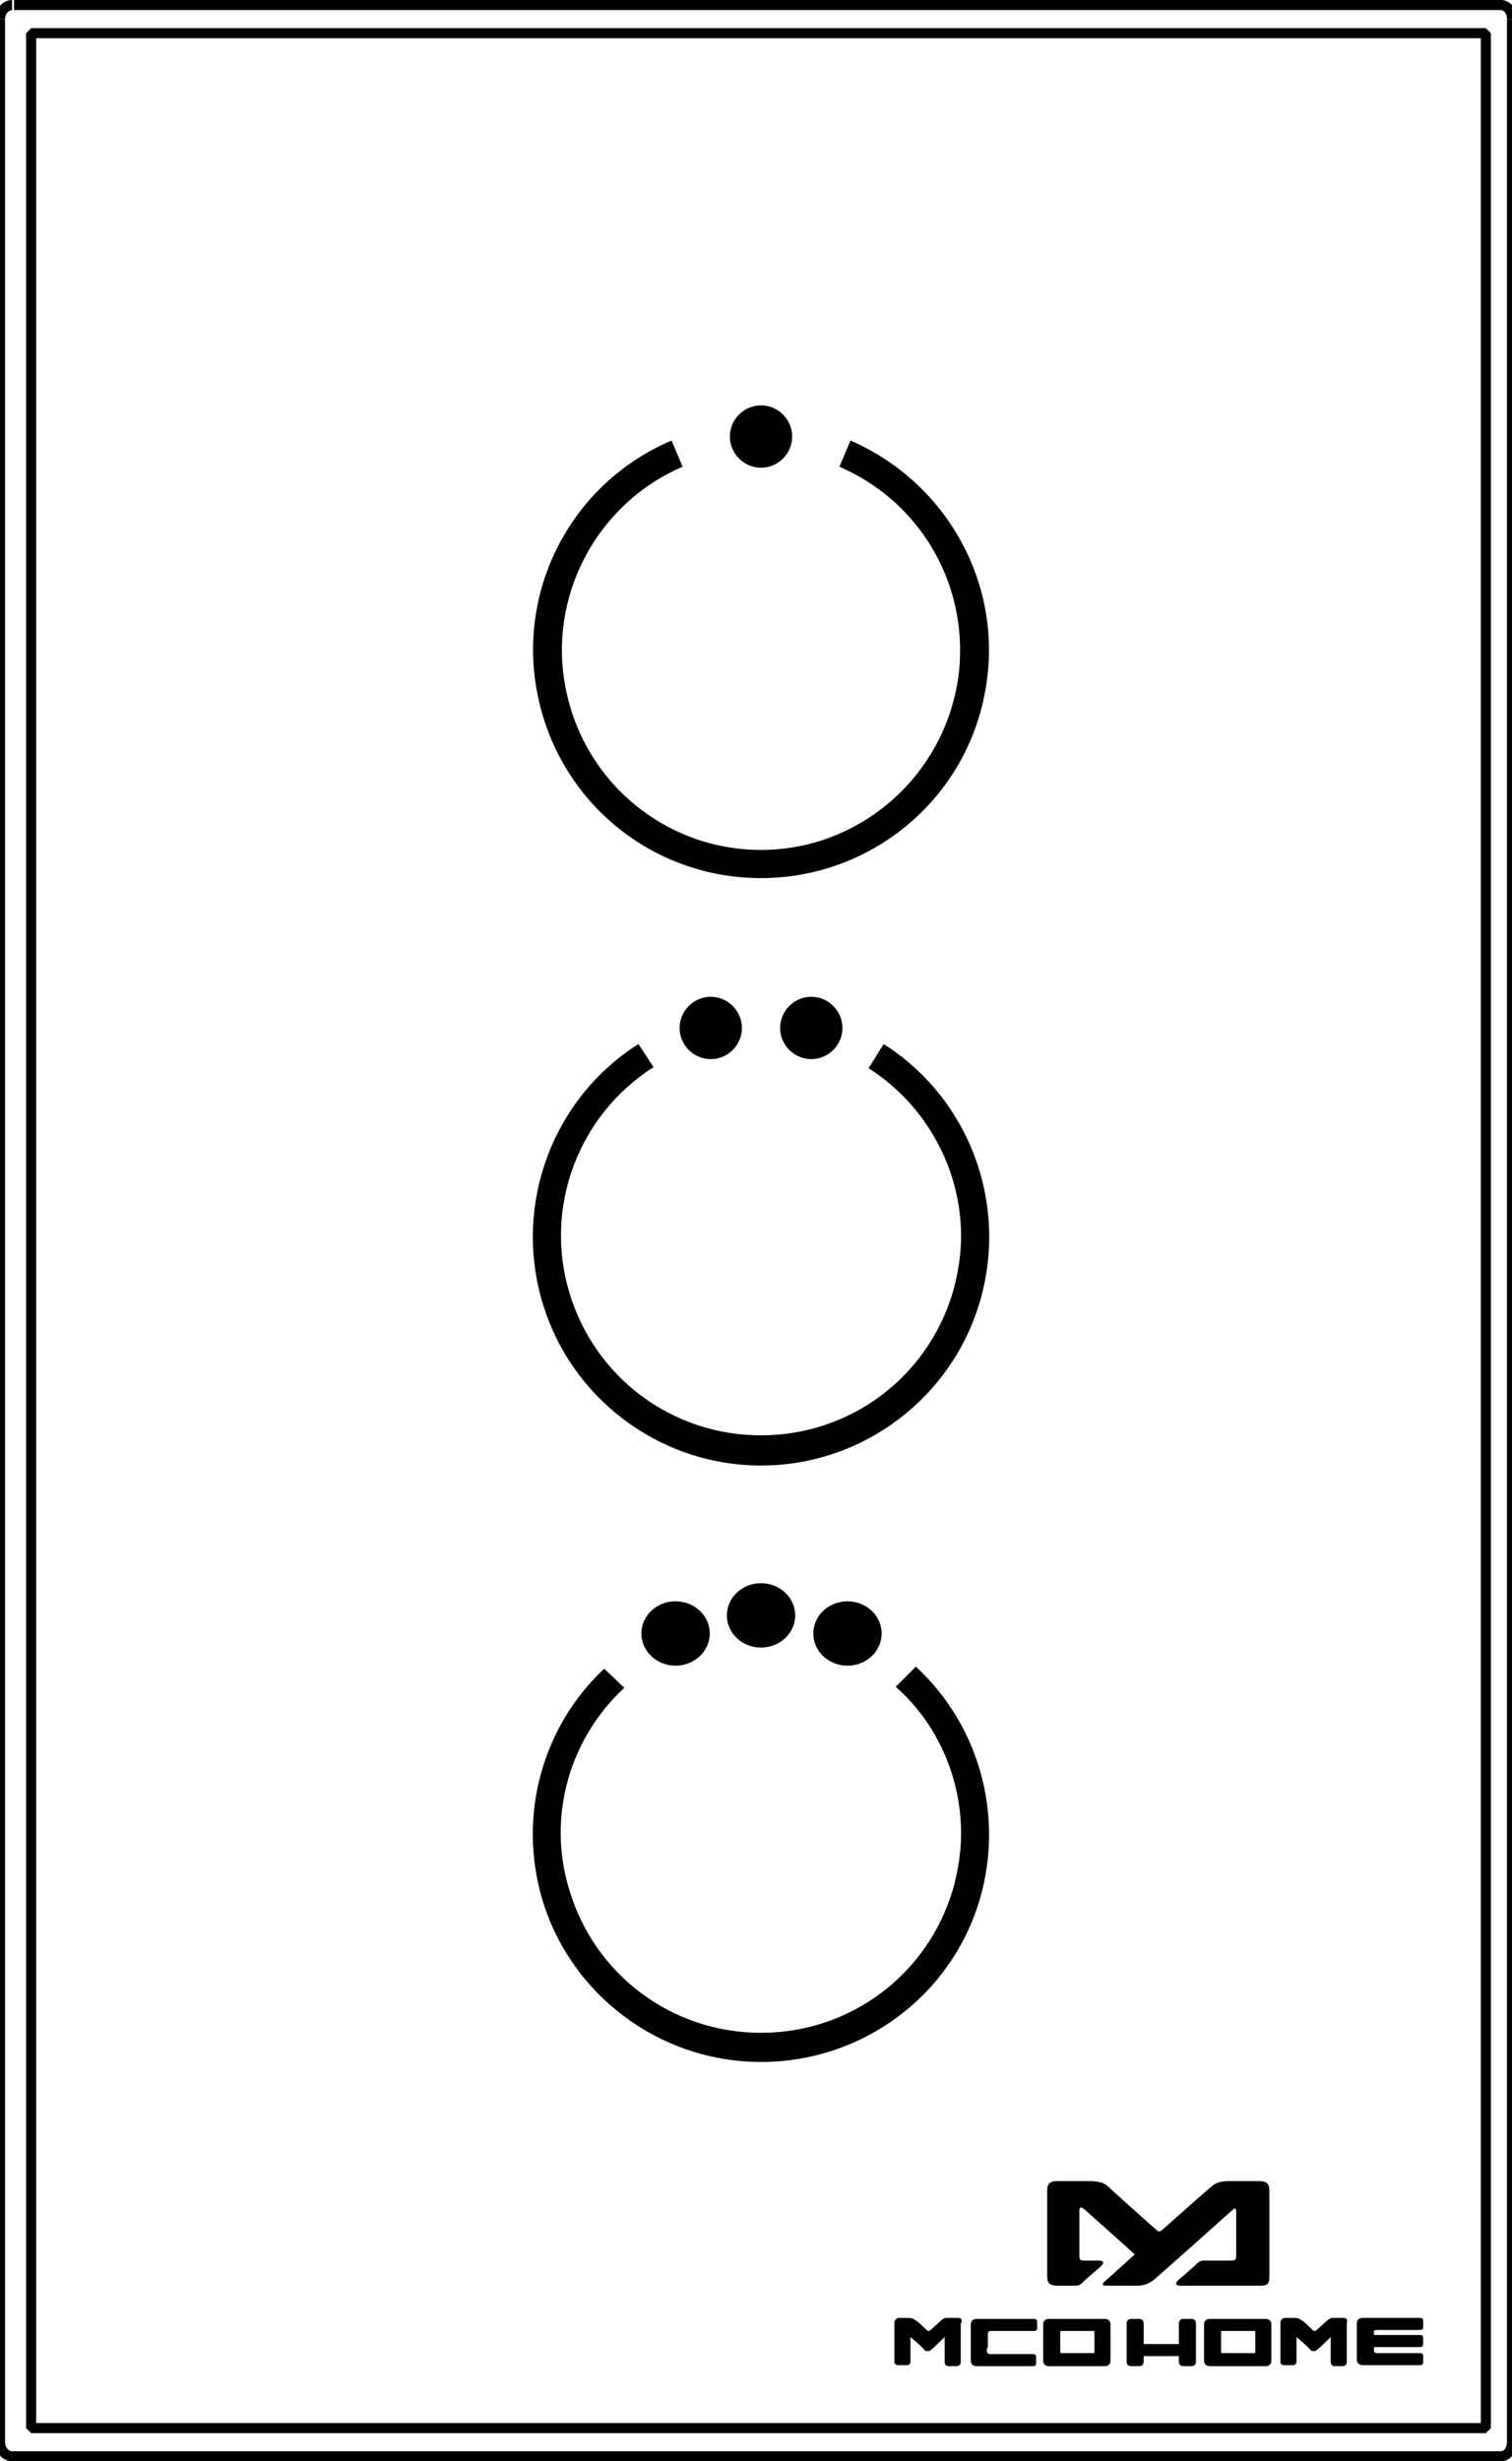 <?xml version="1.0" encoding="utf-8"?>
<!-- Generator: Adobe Illustrator 21.1.0, SVG Export Plug-In . SVG Version: 6.00 Build 0)  -->
<svg version="1.1"
	 id="svg2" inkscape:version="0.91 r13725" sodipodi:docname="MH-S412_icon.svg" xmlns:cc="http://creativecommons.org/ns#" xmlns:dc="http://purl.org/dc/elements/1.1/" xmlns:inkscape="http://www.inkscape.org/namespaces/inkscape" xmlns:rdf="http://www.w3.org/1999/02/22-rdf-syntax-ns#" xmlns:sodipodi="http://sodipodi.sourceforge.net/DTD/sodipodi-0.dtd" xmlns:svg="http://www.w3.org/2000/svg"
	 xmlns="http://www.w3.org/2000/svg" xmlns:xlink="http://www.w3.org/1999/xlink" x="0px" y="0px" viewBox="0 0 150.4 244.7"
	 style="enable-background:new 0 0 150.4 244.7;" xml:space="preserve">
<style type="text/css">
	.st0{fill:none;stroke:#000000;stroke-linejoin:bevel;}
	.st1{fill:#000200;}
	.st2{fill:none;}
	.st3{fill:none;stroke:#000200;stroke-miterlimit:10;}
</style>
<sodipodi:namedview  bordercolor="#666666" borderopacity="1" fit-margin-bottom="5" fit-margin-left="5" fit-margin-right="5" fit-margin-top="5" gridtolerance="10" guidetolerance="10" id="namedview194" inkscape:current-layer="svg2" inkscape:cx="74.609338" inkscape:cy="170.23821" inkscape:pageopacity="0" inkscape:pageshadow="2" inkscape:window-height="781" inkscape:window-maximized="0" inkscape:window-width="1321" inkscape:window-x="0" inkscape:window-y="0" inkscape:zoom="1" objecttolerance="10" pagecolor="#ffffff" showgrid="false">
	</sodipodi:namedview>
<path id="path126" inkscape:connector-curvature="0" class="st0" d="M0,1.9v240.9"/>
<path id="path130" inkscape:connector-curvature="0" class="st0" d="M1.2,244.2h148.2"/>
<path id="path144" inkscape:connector-curvature="0" class="st0" d="M150.4,242.8V1.9"/>
<path id="path146" inkscape:connector-curvature="0" class="st0" d="M147.8,241.4H3.1V3.3h144.7V241.4z"/>
<path id="path148" inkscape:connector-curvature="0" class="st0" d="M149.5,0.5H1.4"/>
<g id="Layer1007" transform="translate(-163.635,-451.056)">
	<path id="path166" inkscape:connector-curvature="0" class="st1" d="M286.6,671v4.3c0,0.4-0.1,0.5-0.5,0.5h-2.8c0,0-0.3,0-0.6,0.3
		c-0.4,0.4-1.7,1.5-1.7,1.5s-0.9,0.7,0.1,0.7h7.9c0.7,0,0.9-0.2,0.9-0.9v-8.5c0-0.7-0.2-1-1-1h-3.1l0,0l0,0c-0.5,0-1.2,0.1-1.6,0.5
		c-0.3,0.2-4.9,4.3-4.9,4.3s-0.2,0.2-0.4,0.2l0,0c-0.1,0-0.3-0.2-0.3-0.2s-4.6-4.1-4.9-4.4c-0.4-0.3-1.1-0.4-1.6-0.4l0,0l0,0h-3.3
		c-0.8,0-1,0.3-1,1v5.4v1v2.1c0,0.6,0.2,0.8,0.8,0.9l0,0h0.1l0,0h1.4h0.6c0,0,0.3,0,0.6-0.3c0.4-0.4,1.7-1.5,1.7-1.5
		s0.9-0.7-0.1-0.7h-1.4c-0.4,0-0.5-0.1-0.5-0.5c0,0,0,0,0-0.1v-0.9v-3.4c0-0.2,0-0.6,0.5-0.2l4.7,4.2c0.1,0.1,0.2,0.2,0.3,0.3
		l-3,2.7c0,0-0.5,0.4,0.2,0.4h3l0,0l0,0c0.3,0,0.9,0,1.6-0.5c0.3-0.2,7.9-7,7.9-7C286.6,670.4,286.6,670.8,286.6,671L286.6,671z"/>
	<path id="path168" inkscape:connector-curvature="0" class="st1" d="M289.5,681.6H284c-0.4,0-0.6,0.2-0.6,0.6v3.5
		c0,0.4,0.2,0.6,0.6,0.6h5.5c0.4,0,0.6-0.2,0.6-0.6v-3.5C290.1,681.8,289.9,681.6,289.5,681.6z M288.5,684.8L288.5,684.8
		c0,0.2,0,0.2-0.2,0.2h-3c-0.2,0-0.2,0-0.2-0.2V683c0-0.2,0-0.2,0.2-0.2h3c0.2,0,0.2,0,0.2,0.2V684.8z"/>
	<path id="path170" inkscape:connector-curvature="0" class="st1" d="M273.5,681.6H268c-0.4,0-0.6,0.2-0.6,0.6v3.5
		c0,0.4,0.2,0.6,0.6,0.6h5.5c0.4,0,0.6-0.2,0.6-0.6v-3.5C274.1,681.8,273.9,681.6,273.5,681.6z M272.5,684.8L272.5,684.8
		c0,0.2,0,0.2-0.2,0.2h-3c-0.2,0-0.2,0-0.2-0.2V683c0-0.2,0-0.2,0.2-0.2h3c0.2,0,0.2,0,0.2,0.2V684.8z"/>
	<path id="path172" inkscape:connector-curvature="0" class="st1" d="M282.1,681.6h-0.7c-0.3,0-0.5,0.1-0.5,0.5v2h-3.5v-2
		c0-0.3-0.1-0.5-0.5-0.5h-0.7c-0.3,0-0.5,0.1-0.5,0.5v3.7c0,0.3,0.1,0.5,0.5,0.5h0.7c0.3,0,0.5-0.1,0.5-0.5v-0.5h3.5v0.5
		c0,0.3,0.1,0.5,0.5,0.5h0.7c0.3,0,0.5-0.1,0.5-0.5v-3.7C282.6,681.7,282.4,681.6,282.1,681.6z"/>
	<path id="path174" inkscape:connector-curvature="0" class="st1" d="M300.6,682.7h4.3c0.2,0,0.3-0.1,0.3-0.3v-0.6
		c0-0.2-0.1-0.3-0.3-0.3h-2.2h-3h-0.5c-0.4,0-0.6,0.2-0.6,0.6v3.5c0,0.4,0.2,0.6,0.6,0.6h0.5h3h2.2c0.2,0,0.3-0.1,0.3-0.3v-0.6
		c0-0.2-0.1-0.3-0.3-0.3h-4.3c-0.2,0-0.3-0.1-0.3-0.3v-0.3h4.6c0.2,0,0.3-0.1,0.3-0.3v-0.6c0-0.2-0.1-0.3-0.3-0.3h-4.6v-0.3
		C300.2,682.8,300.4,682.7,300.6,682.7L300.6,682.7z"/>
	<path id="path176" inkscape:connector-curvature="0" class="st1" d="M261.8,684.5v0.3c0,0.2,0.2,0.3,0.3,0.3h4.3
		c0.2,0,0.3,0.1,0.3,0.3v0.6c0,0.2-0.1,0.3-0.3,0.3h-2.2h-3h-0.4c-0.4,0-0.6-0.2-0.6-0.6v-3.5c0-0.4,0.2-0.6,0.6-0.6h0.5h3h2.2
		c0.2,0,0.3,0.1,0.3,0.3v0.6c0,0.2-0.1,0.3-0.3,0.3h-4.3c-0.2,0-0.3,0.1-0.3,0.3v0.3v1.1L261.8,684.5L261.8,684.5z"/>
	<path id="path178" inkscape:connector-curvature="0" class="st1" d="M258.9,681.5H258c-0.3,0-0.5,0-0.8,0.3c-0.1,0.1-1,0.9-1,0.9
		s-0.1,0.1-0.2,0.1c-0.1,0-0.2-0.1-0.2-0.1s-0.8-0.8-1-0.9c-0.4-0.3-0.6-0.3-0.8-0.3h-0.9c-0.3,0-0.5,0.2-0.5,0.5v3.8
		c0,0.3,0.1,0.4,0.5,0.4h0.7c0.3,0,0.4-0.1,0.4-0.5v-2.3c0,0,1.3,1.1,1.4,1.3c0.1,0.1,0.2,0.1,0.3,0.1l0,0l0,0l0,0
		c0.1,0,0.2,0,0.3-0.1c0.2-0.1,1.4-1.3,1.4-1.3v2.4c0,0.3,0.1,0.5,0.4,0.5h0.7c0.3,0,0.5-0.1,0.5-0.4v-3.8
		C259.4,681.7,259.3,681.5,258.9,681.5L258.9,681.5z"/>
	<path id="path180" inkscape:connector-curvature="0" class="st1" d="M297.3,681.5h-0.9c-0.3,0-0.5,0-0.8,0.3c-0.1,0.1-1,0.9-1,0.9
		s-0.1,0.1-0.2,0.1s-0.2-0.1-0.2-0.1s-0.8-0.8-1-0.9c-0.4-0.3-0.6-0.3-0.8-0.3h-0.9c-0.3,0-0.5,0.2-0.5,0.5v3.8
		c0,0.3,0.1,0.4,0.5,0.4h0.7c0.3,0,0.4-0.1,0.4-0.5v-2.3c0,0,1.3,1.1,1.4,1.3c0.1,0.1,0.2,0.1,0.3,0.1l0,0l0,0l0,0
		c0.1,0,0.2,0,0.3-0.1c0.2-0.1,1.4-1.3,1.4-1.3v2.4c0,0.3,0.1,0.5,0.4,0.5h0.7c0.3,0,0.5-0.1,0.5-0.4v-3.8
		C297.7,681.7,297.6,681.5,297.3,681.5L297.3,681.5z"/>
</g>
<path class="st0" d="M150.4,1.9c0-0.8-0.5-1.4-1.1-1.4"/>
<path class="st0" d="M0,1.9c0-0.8,0.6-1.4,1.2-1.4"/>
<path class="st0" d="M0,242.8c0,0.8,0.6,1.4,1.2,1.4"/>
<path class="st0" d="M150.4,242.8c0,0.8-0.5,1.4-1.1,1.4"/>
<g>
	<g>
		<path id="path182" inkscape:connector-curvature="0" class="st2" d="M75.7,40.3c-1.7,0-3.1,1.4-3.1,3.1s1.4,3.1,3.1,3.1
			s3.1-1.4,3.1-3.1S77.4,40.3,75.7,40.3z"/>
		<path id="path184" inkscape:connector-curvature="0" d="M84.6,43.8l-1.1,2.6c7.4,3.2,12,10.4,12,18.2l0,0l0,0c0,1.3-0.1,2.6-0.4,4
			c-1.9,9.2-10,15.9-19.4,15.9s-17.5-6.6-19.4-15.9c-1.9-9.2,3-18.5,11.6-22.2l-1.1-2.6C56.9,48,51.3,58.6,53.5,69.2
			s11.4,18.1,22.2,18.1s20.1-7.6,22.2-18.1C100.1,58.7,94.5,48.1,84.6,43.8z"/>
		<path id="path186" inkscape:connector-curvature="0" d="M75.7,46.5c1.7,0,3.1-1.4,3.1-3.1s-1.4-3.1-3.1-3.1s-3.1,1.4-3.1,3.1
			C72.6,45.1,74,46.5,75.7,46.5z"/>
	</g>
	<g>
		<path id="path154" inkscape:connector-curvature="0" class="st2" d="M83.8,102.2c0-1.7-1.4-3.1-3.1-3.1c-1.7,0-3.1,1.4-3.1,3.1
			c0,1.7,1.4,3.1,3.1,3.1C82.4,105.3,83.8,104,83.8,102.2z"/>
		<path id="path156" inkscape:connector-curvature="0" class="st2" d="M73.9,102.2c0-1.7-1.4-3.1-3.1-3.1s-3.1,1.4-3.1,3.1
			c0,1.7,1.4,3.1,3.1,3.1C72.5,105.3,73.9,104,73.9,102.2z"/>
		<path id="path188" inkscape:connector-curvature="0" class="st1" d="M63.5,103.8c-8.5,5.4-12.4,15.8-9.6,25.5s11.7,16.4,21.8,16.4
			s19-6.7,21.8-16.4s-1.1-20.1-9.6-25.5l-1.5,2.4c5.8,3.7,9.2,10.1,9.2,16.7l0,0l0,0c0,1.8-0.3,3.7-0.8,5.5
			c-2.5,8.5-10.2,14.3-19.1,14.3s-16.6-5.8-19.1-14.3s1-17.6,8.4-22.3C65.1,106.2,63.5,103.8,63.5,103.8z"/>
		<path id="path190" inkscape:connector-curvature="0" class="st1" d="M67.6,102.2c0,1.7,1.4,3.1,3.1,3.1s3.1-1.4,3.1-3.1
			c0-1.7-1.4-3.1-3.1-3.1S67.6,100.5,67.6,102.2z"/>
		<path id="path192" inkscape:connector-curvature="0" class="st1" d="M80.7,99.1c-1.7,0-3.1,1.4-3.1,3.1c0,1.7,1.4,3.1,3.1,3.1
			c1.7,0,3.1-1.4,3.1-3.1S82.4,99.1,80.7,99.1z"/>
	</g>
	<g>
		<path id="path188_4_" inkscape:connector-curvature="0" class="st3" d="M60.5,165.6"/>
		<path id="path188_10_" inkscape:connector-curvature="0" class="st3" d="M63,167"/>
		<path id="path188_13_" inkscape:connector-curvature="0" class="st3" d="M62.4,167.5"/>
		<ellipse class="st1" cx="75.7" cy="160.6" rx="3.4" ry="3.2"/>
		<ellipse class="st1" cx="67.2" cy="162.4" rx="3.4" ry="3.2"/>
		<ellipse class="st1" cx="84.3" cy="162.4" rx="3.4" ry="3.2"/>
		<path class="st3" d="M89.1,167.6"/>
		<path class="st1" d="M89.1,167.7l2-2c6.2,5.7,8.8,14.6,6.4,23c-2.8,9.7-11.7,16.3-21.8,16.3s-19-6.7-21.8-16.3
			c-2.4-8.3,0.1-17.1,6.2-22.8l2,1.9c-5.4,5-7.7,12.7-5.5,20c2.5,8.5,10.2,14.3,19.1,14.3s16.6-5.8,19.1-14.3
			c0.5-1.8,0.8-3.7,0.8-5.5l0,0l0,0C95.6,176.8,93.3,171.4,89.1,167.7z"/>
	</g>
</g>
</svg>
